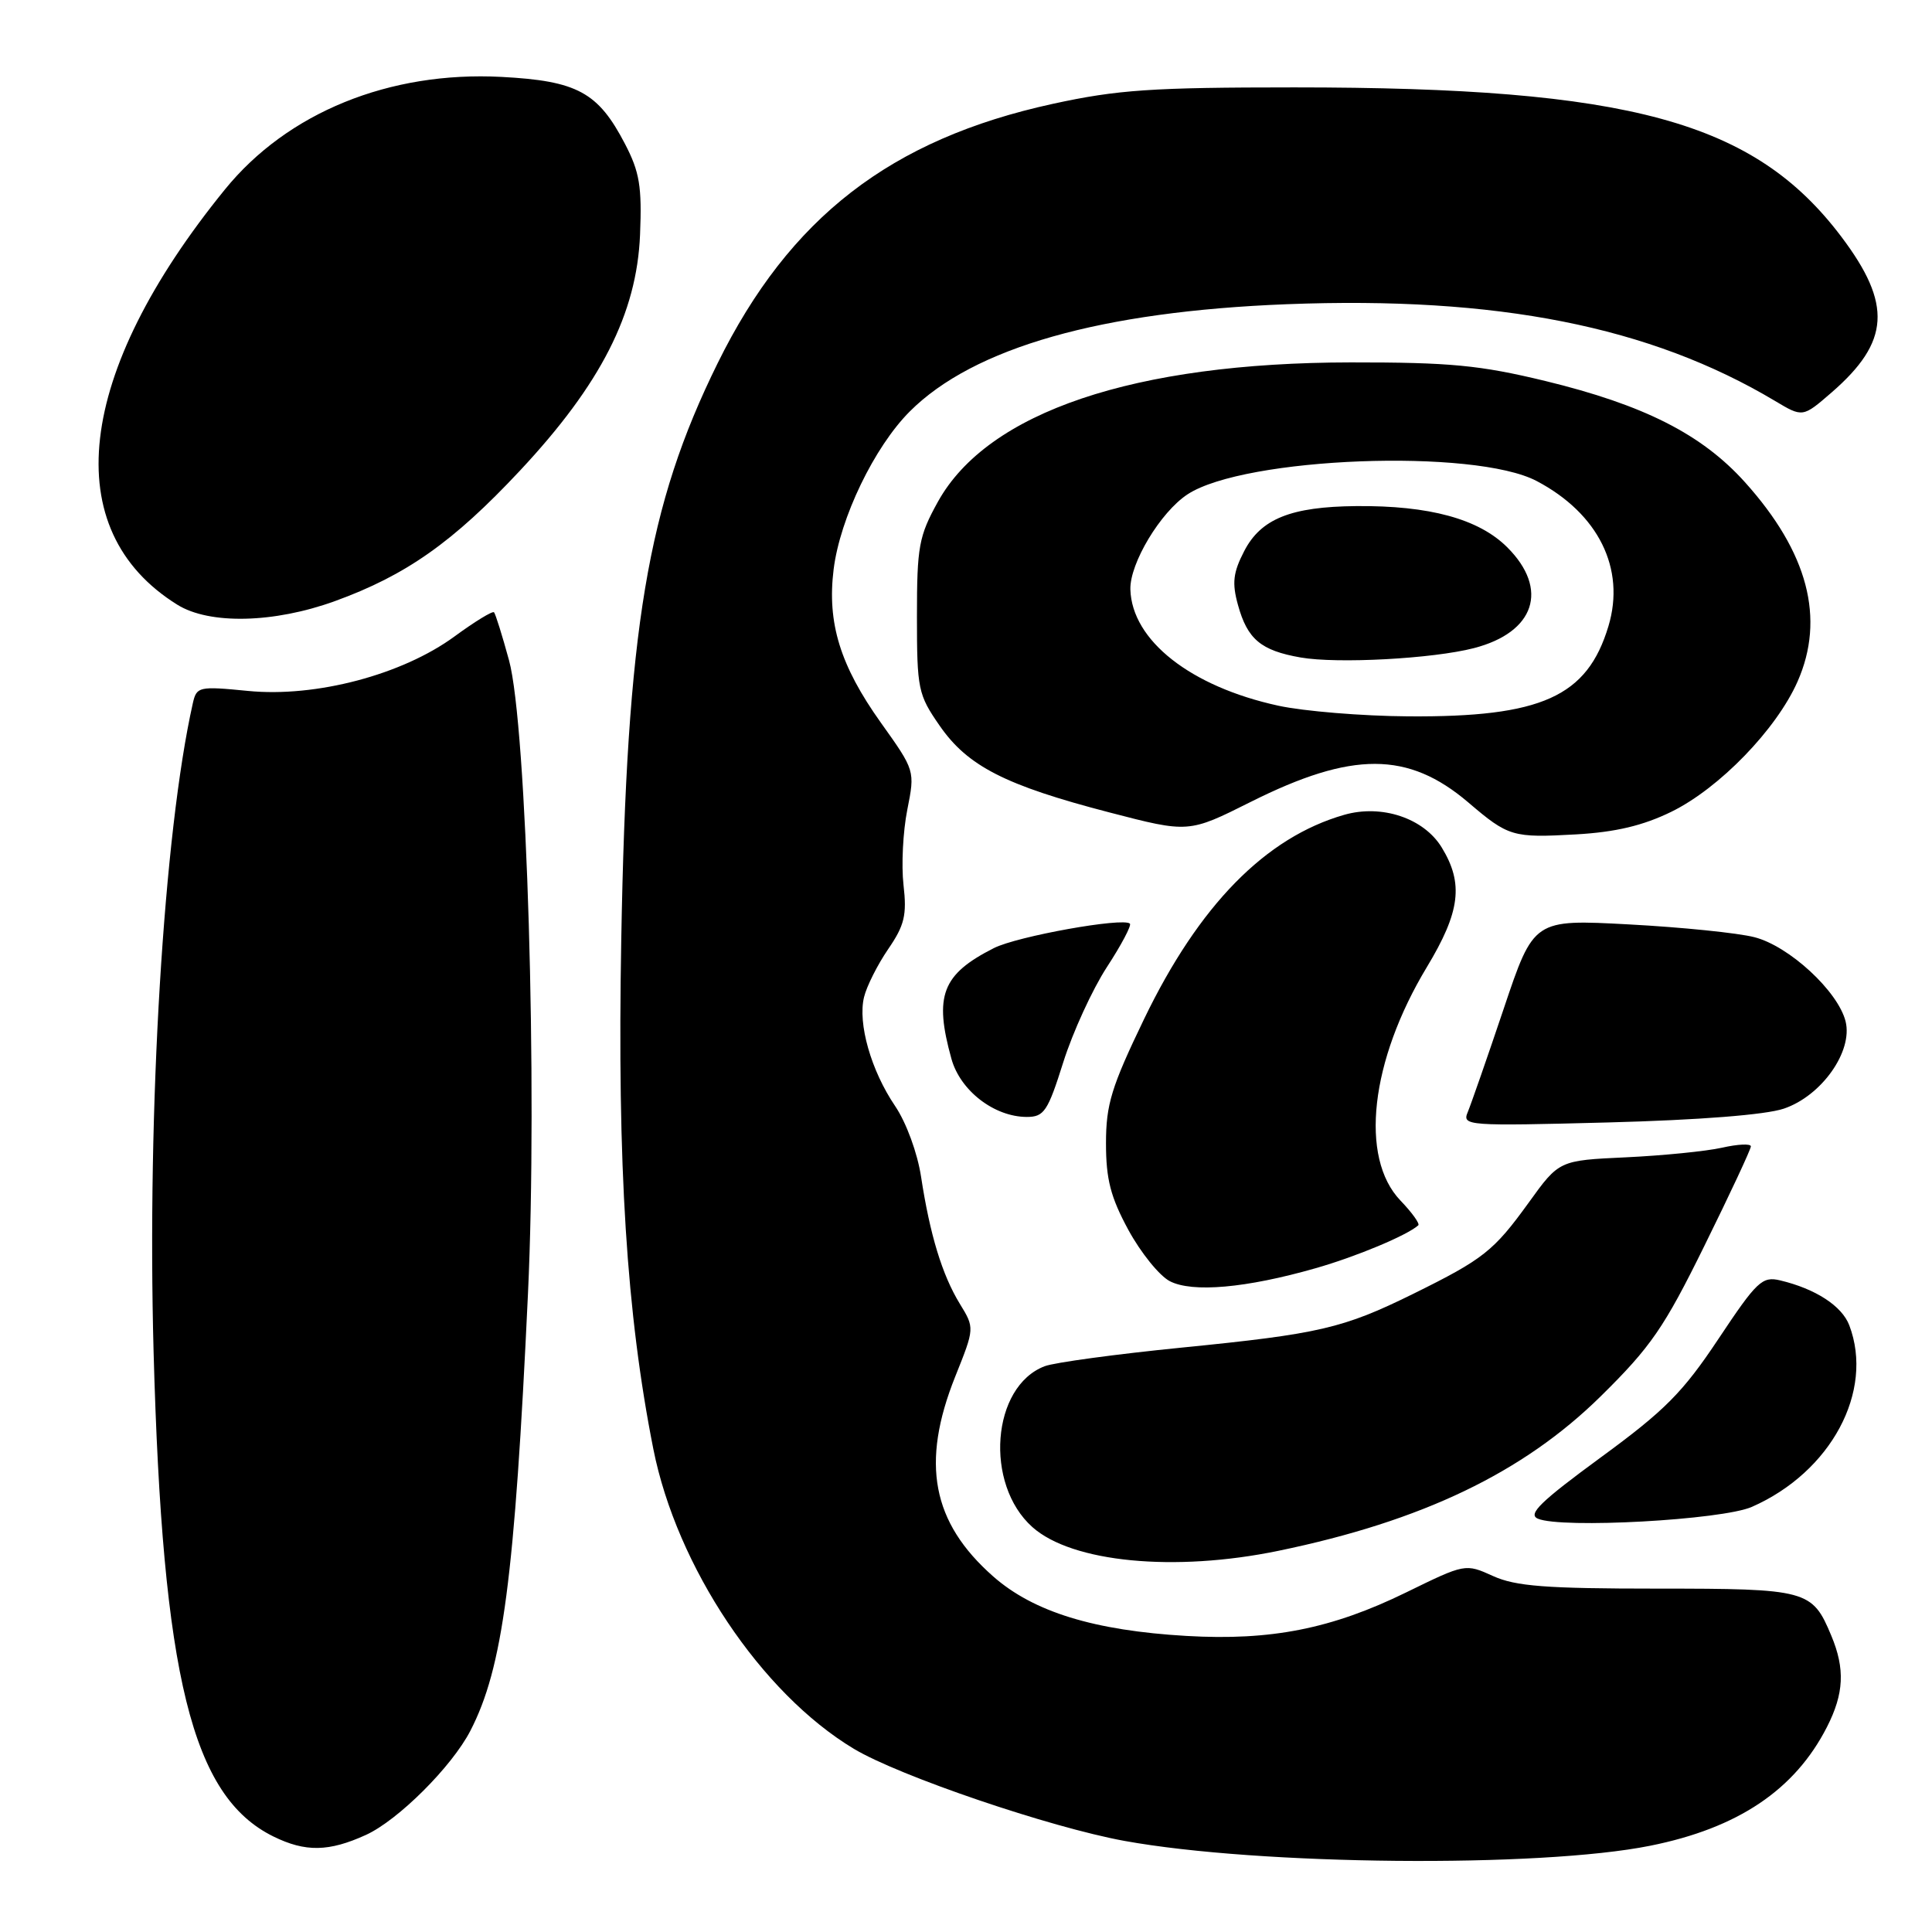 <?xml version="1.0" encoding="UTF-8" standalone="no"?>
<!DOCTYPE svg PUBLIC "-//W3C//DTD SVG 1.1//EN" "http://www.w3.org/Graphics/SVG/1.1/DTD/svg11.dtd" >
<svg xmlns="http://www.w3.org/2000/svg" xmlns:xlink="http://www.w3.org/1999/xlink" version="1.1" viewBox="0 0 256 256">
 <g >
 <path fill="currentColor"
d=" M 218.66 244.57 C 230.29 242.24 237.83 237.17 242.08 228.84 C 244.34 224.41 244.50 221.13 242.65 216.72 C 240.13 210.68 239.48 210.50 219.59 210.50 C 204.84 210.50 200.82 210.19 197.83 208.83 C 194.17 207.17 194.14 207.18 186.33 211.00 C 176.48 215.82 168.42 217.42 157.22 216.77 C 144.98 216.06 136.95 213.59 131.61 208.89 C 123.48 201.73 121.99 193.87 126.57 182.41 C 129.15 175.97 129.15 175.97 127.17 172.74 C 124.84 168.92 123.22 163.60 122.05 155.95 C 121.57 152.78 120.09 148.75 118.61 146.56 C 115.42 141.86 113.64 135.61 114.49 132.12 C 114.84 130.68 116.28 127.82 117.69 125.76 C 119.85 122.61 120.18 121.26 119.72 117.26 C 119.42 114.64 119.65 110.16 120.22 107.30 C 121.25 102.11 121.25 102.11 116.72 95.76 C 111.32 88.19 109.58 82.53 110.46 75.44 C 111.31 68.63 115.86 59.21 120.55 54.52 C 129.01 46.06 145.86 41.27 170.50 40.31 C 198.38 39.23 218.63 43.24 235.19 53.12 C 238.87 55.32 238.87 55.32 242.69 52.01 C 250.43 45.29 250.74 40.32 243.99 31.37 C 232.44 16.07 215.99 11.58 171.50 11.58 C 152.62 11.58 148.08 11.89 139.50 13.76 C 118.01 18.45 104.61 28.82 95.09 48.13 C 85.77 67.03 83.05 83.26 82.32 124.50 C 81.78 154.53 83.02 174.08 86.57 192.00 C 89.68 207.63 100.86 224.35 113.13 231.72 C 119.16 235.34 139.12 242.13 149.00 243.93 C 166.82 247.17 203.98 247.52 218.66 244.57 Z  M 48.50 243.13 C 52.76 241.18 59.86 234.10 62.32 229.35 C 66.63 221.01 68.19 209.20 69.96 171.40 C 71.24 144.11 69.80 96.11 67.45 87.50 C 66.55 84.20 65.65 81.33 65.46 81.13 C 65.26 80.93 62.90 82.37 60.23 84.33 C 53.30 89.41 41.84 92.44 32.85 91.55 C 26.33 90.91 26.05 90.98 25.55 93.19 C 21.69 110.37 19.48 146.93 20.35 179.07 C 21.53 222.20 25.43 238.02 36.22 243.34 C 40.47 245.43 43.57 245.38 48.50 243.13 Z  M 169.40 205.49 C 188.43 201.56 201.85 195.12 212.11 185.01 C 218.76 178.46 220.51 175.91 225.86 165.04 C 229.24 158.19 232.00 152.28 232.00 151.90 C 232.00 151.52 230.27 151.60 228.16 152.08 C 226.05 152.55 220.33 153.12 215.46 153.35 C 206.59 153.76 206.59 153.76 202.55 159.37 C 197.92 165.77 196.58 166.84 187.26 171.44 C 177.97 176.02 174.84 176.75 156.63 178.56 C 147.90 179.43 139.71 180.54 138.43 181.03 C 131.39 183.70 130.40 196.65 136.80 202.35 C 142.05 207.03 155.62 208.34 169.40 205.49 Z  M 232.13 199.67 C 242.62 195.06 248.36 184.35 245.04 175.61 C 244.07 173.05 240.58 170.78 235.89 169.66 C 233.50 169.09 232.80 169.75 227.71 177.40 C 222.98 184.51 220.62 186.89 212.09 193.13 C 204.14 198.96 202.40 200.64 203.77 201.23 C 206.89 202.58 228.19 201.40 232.13 199.67 Z  M 174.31 168.05 C 179.69 166.52 186.45 163.69 187.93 162.36 C 188.16 162.15 187.10 160.67 185.56 159.07 C 180.12 153.38 181.57 140.57 189.07 128.14 C 193.49 120.81 193.96 117.08 191.04 112.30 C 188.67 108.41 183.09 106.54 178.11 107.97 C 167.69 110.96 158.88 119.94 151.61 135.00 C 147.26 144.03 146.55 146.34 146.55 151.50 C 146.55 156.26 147.16 158.63 149.52 162.98 C 151.16 165.99 153.62 169.04 155.00 169.76 C 157.98 171.31 165.12 170.68 174.31 168.05 Z  M 236.37 146.90 C 241.37 145.21 245.54 139.31 244.55 135.34 C 243.55 131.34 237.06 125.35 232.46 124.18 C 230.28 123.62 222.81 122.86 215.86 122.49 C 203.23 121.81 203.23 121.81 199.25 133.66 C 197.06 140.17 194.91 146.34 194.48 147.37 C 193.72 149.17 194.42 149.22 213.10 148.73 C 225.15 148.41 233.97 147.72 236.37 146.90 Z  M 140.89 140.75 C 142.15 136.76 144.75 131.10 146.66 128.16 C 148.58 125.22 149.95 122.62 149.72 122.39 C 148.87 121.53 134.78 124.06 131.69 125.63 C 124.82 129.11 123.74 131.92 126.07 140.30 C 127.24 144.52 131.74 147.99 136.05 148.00 C 138.35 148.00 138.84 147.26 140.89 140.75 Z  M 221.47 107.56 C 227.82 104.45 235.38 96.65 238.18 90.32 C 241.88 81.95 239.57 73.19 231.22 63.90 C 225.50 57.54 217.84 53.66 204.75 50.48 C 196.07 48.38 192.12 48.01 179.00 48.02 C 150.27 48.05 130.88 54.59 124.28 66.48 C 121.75 71.05 121.50 72.42 121.50 81.66 C 121.50 91.33 121.65 92.04 124.51 96.16 C 128.22 101.52 133.19 104.06 147.00 107.65 C 157.50 110.38 157.50 110.38 165.74 106.25 C 179.18 99.52 186.58 99.54 194.55 106.32 C 199.89 110.88 200.43 111.03 208.85 110.56 C 214.08 110.26 217.71 109.40 221.47 107.56 Z  M 44.38 79.65 C 53.80 76.23 60.03 71.84 68.88 62.38 C 79.62 50.90 84.38 41.55 84.81 31.09 C 85.07 24.72 84.75 22.78 82.81 19.06 C 79.25 12.22 76.49 10.72 66.45 10.19 C 51.59 9.41 38.08 14.91 29.80 25.11 C 9.98 49.50 7.61 70.26 23.50 80.13 C 27.76 82.78 36.31 82.58 44.38 79.65 Z  M 169.39 93.51 C 157.76 90.98 149.98 84.86 149.78 78.10 C 149.69 74.65 153.77 67.85 157.36 65.50 C 164.92 60.55 195.37 59.39 203.62 63.74 C 211.80 68.05 215.41 75.35 213.13 82.96 C 210.32 92.32 204.27 95.05 186.57 94.92 C 180.48 94.88 172.75 94.24 169.39 93.51 Z  M 195.30 85.88 C 203.38 83.79 205.28 78.08 199.73 72.53 C 195.96 68.76 189.41 66.97 179.70 67.06 C 171.06 67.14 167.07 68.74 164.86 73.03 C 163.39 75.87 163.23 77.25 164.04 80.17 C 165.29 84.70 167.07 86.20 172.34 87.12 C 177.21 87.97 189.85 87.29 195.30 85.88 Z "/>
</g>
</svg>